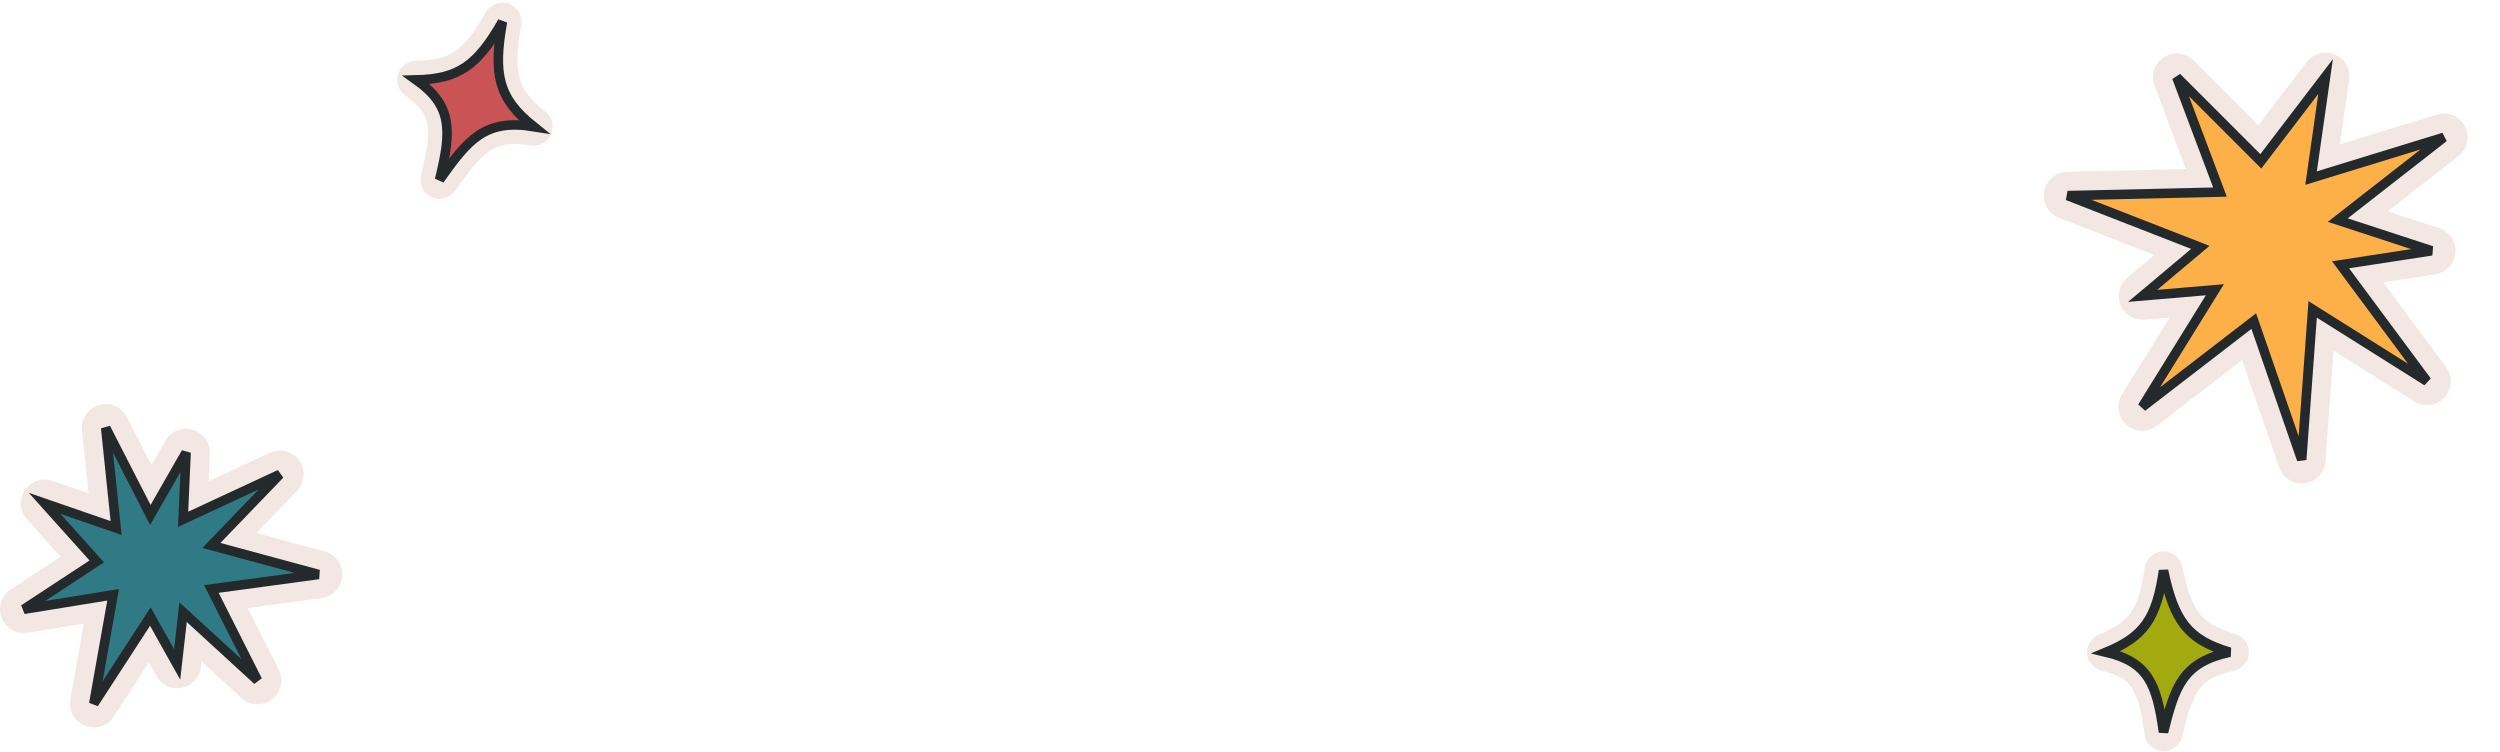 <svg width="525" height="158" viewBox="0 0 525 158" fill="none" xmlns="http://www.w3.org/2000/svg">
<path d="M20.319 117.895L5 127.953L23.758 124.905L19.694 147.763L31.574 129.477L37.201 139.534L38.452 128.562L54.083 142.887L44.391 123.686L66.901 120.638L44.391 114.543L58.772 99.609L38.452 109.057L39.077 95.037L31.574 108.143L22.195 89.856L24.383 110.886L9.377 105.704L20.319 117.895Z" fill="#2F7A84" stroke="#F2E7E2" stroke-width="10" stroke-linejoin="round"/>
<path d="M20.319 117.895L5 127.953L23.758 124.905L19.694 147.763L31.574 129.477L37.201 139.534L38.452 128.562L54.083 142.887L44.391 123.686L66.901 120.638L44.391 114.543L58.772 99.609L38.452 109.057L39.077 95.037L31.574 108.143L22.195 89.856L24.383 110.886L9.377 105.704L20.319 117.895Z" fill="#2F7A84" stroke="#242A2B" stroke-width="2"/>
<path d="M474.77 33.883L457.12 16.229L466.194 40.336L434.197 41.078L462.073 51.951L449.951 62.132L465.125 60.845L449.872 85.467L473.29 67.428L483.355 96.521L485.66 64.971L509.66 80.068L491.514 55.603L510.646 52.666L490.935 46.218L513.199 28.84L485.326 37.4L488.374 16.066L474.77 33.883Z" fill="#FEB048" stroke="#F2E7E2" stroke-width="10" stroke-linejoin="round"/>
<path d="M474.77 33.883L457.12 16.229L466.194 40.336L434.197 41.078L462.073 51.951L449.951 62.132L465.125 60.845L449.872 85.467L473.29 67.428L483.355 96.521L485.66 64.971L509.66 80.068L491.514 55.603L510.646 52.666L490.935 46.218L513.199 28.84L485.326 37.4L488.374 16.066L474.77 33.883Z" fill="#FEB048" stroke="#242A2B" stroke-width="2"/>
<path d="M105.519 4.547C100.207 13.842 96.275 16.561 87.415 16.782C95.004 22.195 94.869 27.377 92.305 37.754C98.303 29.271 101.841 24.936 112.052 26.586C104.68 20.685 103.511 15.713 105.519 4.547Z" fill="#F2E7E2" stroke="#F2E7E2" stroke-width="8" stroke-linejoin="round"/>
<path d="M105.519 4.547C100.207 13.842 96.275 16.561 87.415 16.782C95.004 22.195 94.869 27.377 92.305 37.754C98.303 29.271 101.841 24.936 112.052 26.586C104.68 20.685 103.511 15.713 105.519 4.547Z" fill="#CA5355" stroke="#242A2B" stroke-width="2"/>
<path d="M454.338 119.808C452.871 129.876 450.279 133.657 442.299 136.963C451.162 139.075 452.914 143.695 454.338 153.754C456.724 144.16 458.373 139.093 468.258 136.963C459.416 134.344 456.553 130.367 454.338 119.808Z" fill="#F2E7E2" stroke="#F2E7E2" stroke-width="8" stroke-linejoin="round"/>
<path d="M454.338 119.808C452.871 129.876 450.279 133.657 442.299 136.963C451.162 139.075 452.914 143.695 454.338 153.754C456.724 144.16 458.373 139.093 468.258 136.963C459.416 134.344 456.553 130.367 454.338 119.808Z" fill="#A3AA10" stroke="#242A2B" stroke-width="2"/>
</svg>
